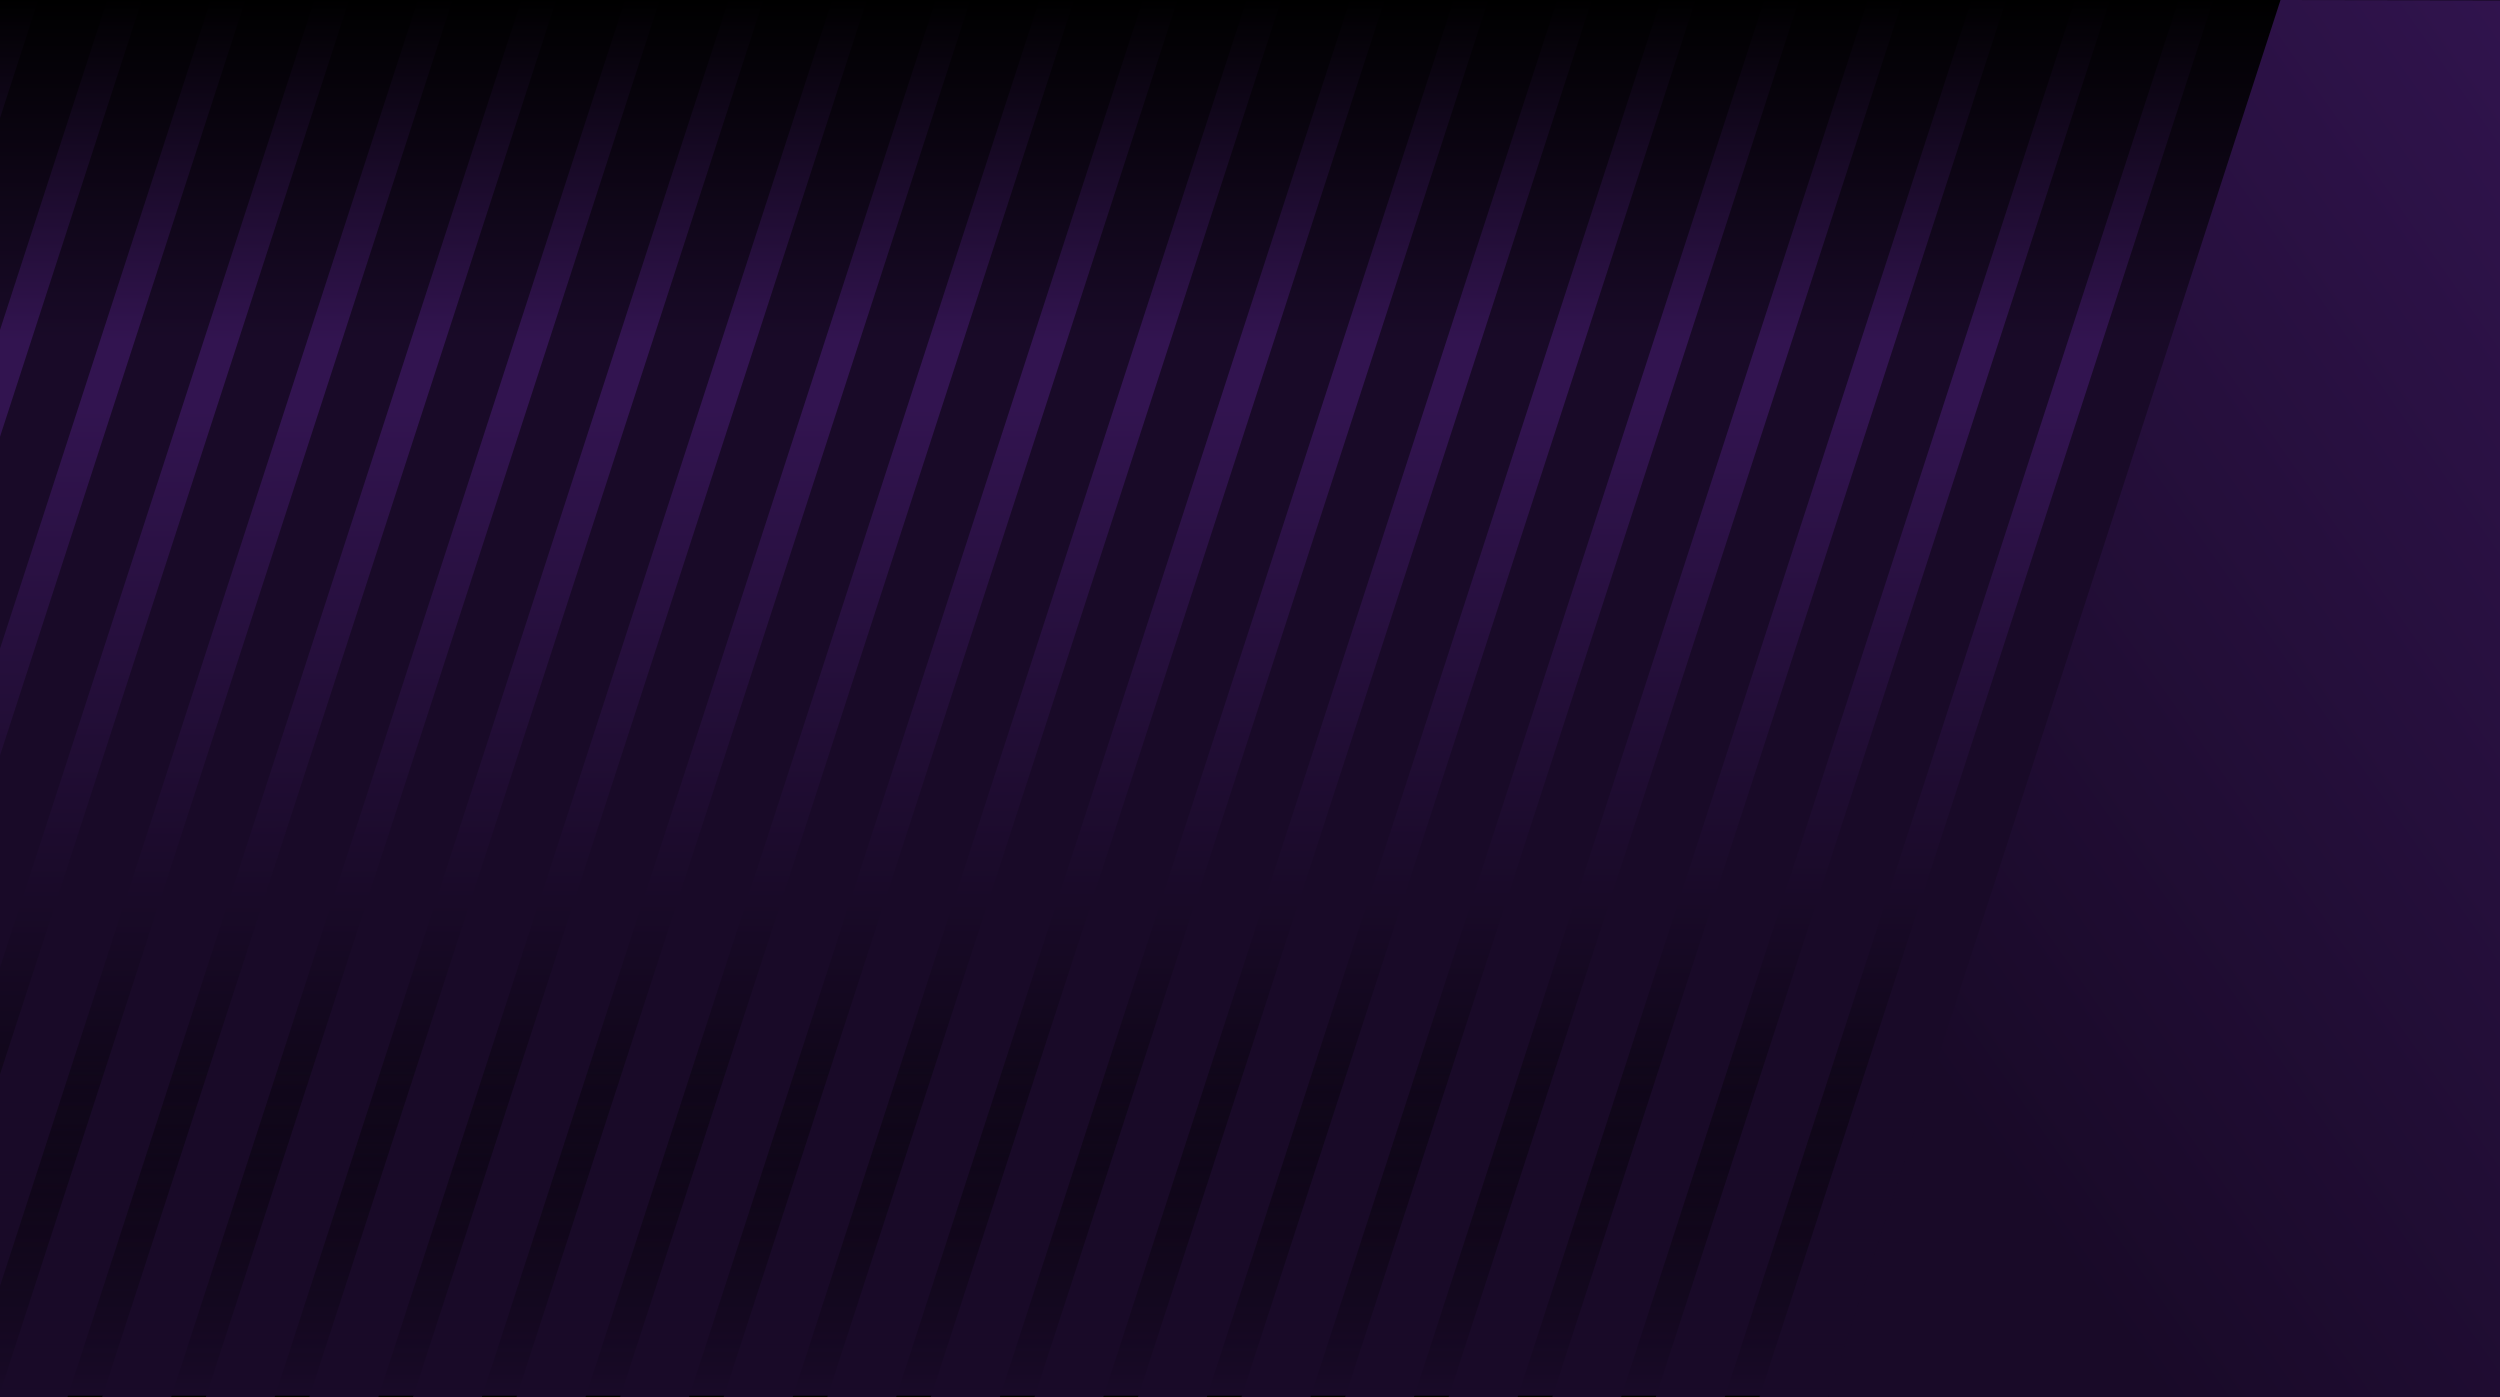<?xml version="1.0" encoding="utf-8"?>
<!-- Generator: Adobe Illustrator 26.0.3, SVG Export Plug-In . SVG Version: 6.00 Build 0)  -->
<svg version="1.1" id="Calque_1" xmlns="http://www.w3.org/2000/svg" xmlns:xlink="http://www.w3.org/1999/xlink" x="0px" y="0px"
	 viewBox="0 0 1420.4 794" style="enable-background:new 0 0 1420.4 794;" xml:space="preserve">
<style type="text/css">
	.st0{fill:#190A28;}
	.st1{clip-path:url(#SVGID_00000170973613544340730590000007200792863213135024_);}
	.st2{fill:url(#Union_88_00000142891133083797424800000016677577636306024630_);}
	.st3{fill:url(#Rectangle_3404_00000082366500907487977240000017676497799373993135_);}
	.st4{fill:url(#Rectangle_3405_00000051378973025598614590000011598400296256503714_);}
	.st5{fill:url(#Path_8100_00000018953250564808135440000006573181976772593576_);}
</style>
<g id="Group_5297" transform="translate(18962 19549)">
	<rect id="Rectangle_3234" x="-18986.6" y="-19549" class="st0" width="1512" height="794"/>
	<g id="Group_4919" transform="translate(-17550.93 -18755) rotate(180)">
		<g>
			<g>
				<defs>
					<rect id="SVGID_1_" x="24.6" y="0" width="1387.3" height="794"/>
				</defs>
				<clipPath id="SVGID_00000088815368367326926500000013255764911358995105_">
					<use xlink:href="#SVGID_1_"  style="overflow:visible;"/>
				</clipPath>
				
					<g id="Group_4320" transform="translate(0)" style="clip-path:url(#SVGID_00000088815368367326926500000013255764911358995105_);">
					<g id="Group_4319" transform="translate(-25.001)">
						
							<linearGradient id="Union_88_00000057839205485046021800000014877074884238721201_" gradientUnits="userSpaceOnUse" x1="59.771" y1="-443.342" x2="59.774" y2="-442.342" gradientTransform="matrix(1412.317 0 0 794.43 -83682.148 352204.156)">
							<stop  offset="0" style="stop-color:#000000"/>
							<stop  offset="0.709" style="stop-color:#321450"/>
							<stop  offset="1" style="stop-color:#321450"/>
						</linearGradient>
						<path id="Union_88" style="fill:url(#Union_88_00000057839205485046021800000014877074884238721201_);" d="M1296.5,794.4
							l140.4-432.2v60.7l-120.7,371.5H1296.5z M1178.8,794.4L1436.9,0v60.7l-238.4,733.7H1178.8z M1119.9,794.4L1378.1,0h19.7
							l-258.1,794.4H1119.9z M1061.1,794.4L1319.2,0h19.7l-258.1,794.4H1061.1z M1002.2,794.4L1260.4,0h19.7L1022,794.4H1002.2z
							 M943.4,794.4L1201.5,0h19.7L963.1,794.4H943.4z M884.6,794.4L1142.7,0h19.7L904.3,794.4H884.6z M825.7,794.4L1083.8,0h19.7
							L845.4,794.4H825.7z M766.9,794.4L1025,0h19.7L786.6,794.4H766.9z M708,794.4L966.1,0h19.7L727.7,794.4H708z M649.2,794.4
							L907.3,0H927L668.9,794.4H649.2z M590.3,794.4L848.4,0h19.7L610,794.4H590.3z M531.5,794.4L789.6,0h19.7L551.2,794.4H531.5z
							 M472.6,794.4L730.8,0h19.7L492.4,794.4H472.6z M413.8,794.4L671.9,0h19.7L433.5,794.4H413.8z M354.9,794.4L613.1,0h19.7
							L374.7,794.4H354.9z M296.1,794.4L554.2,0h19.7L315.8,794.4H296.1z M237.2,794.4L495.4,0h19.7L257,794.4H237.2z M178.4,794.4
							L436.5,0h19.7L198.1,794.4H178.4z M119.6,794.4L377.7,0h19.7L139.3,794.4H119.6z M60.7,794.4L318.8,0h19.8L80.4,794.4H60.7z
							 M1433.9,794.4l3-9.3v9.3H1433.9z M1414.2,794.4l22.7-70v60.7l-3,9.3H1414.2z M1355.3,794.4l81.6-251.1V604L1375,794.4H1355.3
							z M1237.6,794.4l199.3-613.3v60.7l-179.6,552.6H1237.6z M24.6,724.4L260,0h19.7L24.6,785.1V724.4z M24.6,543.3L201.1,0h19.7
							L24.6,604V543.3z M24.6,362.2L142.3,0H162L24.6,422.9V362.2z M24.6,181.1L83.4,0h19.7L24.6,241.8V181.1z M24.6,0h19.7
							L24.6,60.7V0z"/>
					</g>
				</g>
			</g>
		</g>
	</g>
	
		<linearGradient id="Rectangle_3404_00000104668152294037249700000000731875855029267114_" gradientUnits="userSpaceOnUse" x1="-37064.727" y1="394.197" x2="-37064.727" y2="395.197" gradientTransform="matrix(1513 0 0 193 56060704 -95629.023)">
		<stop  offset="0" style="stop-color:#000000"/>
		<stop  offset="1" style="stop-color:#000000;stop-opacity:0"/>
	</linearGradient>
	
		<rect id="Rectangle_3404" x="-18986.6" y="-19549" style="fill:url(#Rectangle_3404_00000104668152294037249700000000731875855029267114_);" width="1513" height="193"/>
	
		<linearGradient id="Rectangle_3405_00000152245223428508772160000008632560283618787223_" gradientUnits="userSpaceOnUse" x1="-37064.727" y1="394.197" x2="-37064.727" y2="395.197" gradientTransform="matrix(1513 0 0 193 56060704 -95029.023)">
		<stop  offset="0" style="stop-color:#190A28;stop-opacity:0"/>
		<stop  offset="1" style="stop-color:#190A28"/>
	</linearGradient>
	
		<rect id="Rectangle_3405" x="-18986.6" y="-18949" style="fill:url(#Rectangle_3405_00000152245223428508772160000008632560283618787223_);" width="1513" height="193"/>
	
		<linearGradient id="Path_8100_00000057843392048335631730000010571938064551471274_" gradientUnits="userSpaceOnUse" x1="-37065.809" y1="395.637" x2="-37066.504" y2="396.637" gradientTransform="matrix(385.132 0 0 794 14257740 -333624.656)">
		<stop  offset="0" style="stop-color:#321450"/>
		<stop  offset="1" style="stop-color:#190A28"/>
	</linearGradient>
	<path id="Path_8100" style="fill:url(#Path_8100_00000057843392048335631730000010571938064551471274_);" d="M-17666.3-19549
		l127.9,0.2v793.8h-385.1L-17666.3-19549z"/>
</g>
</svg>
